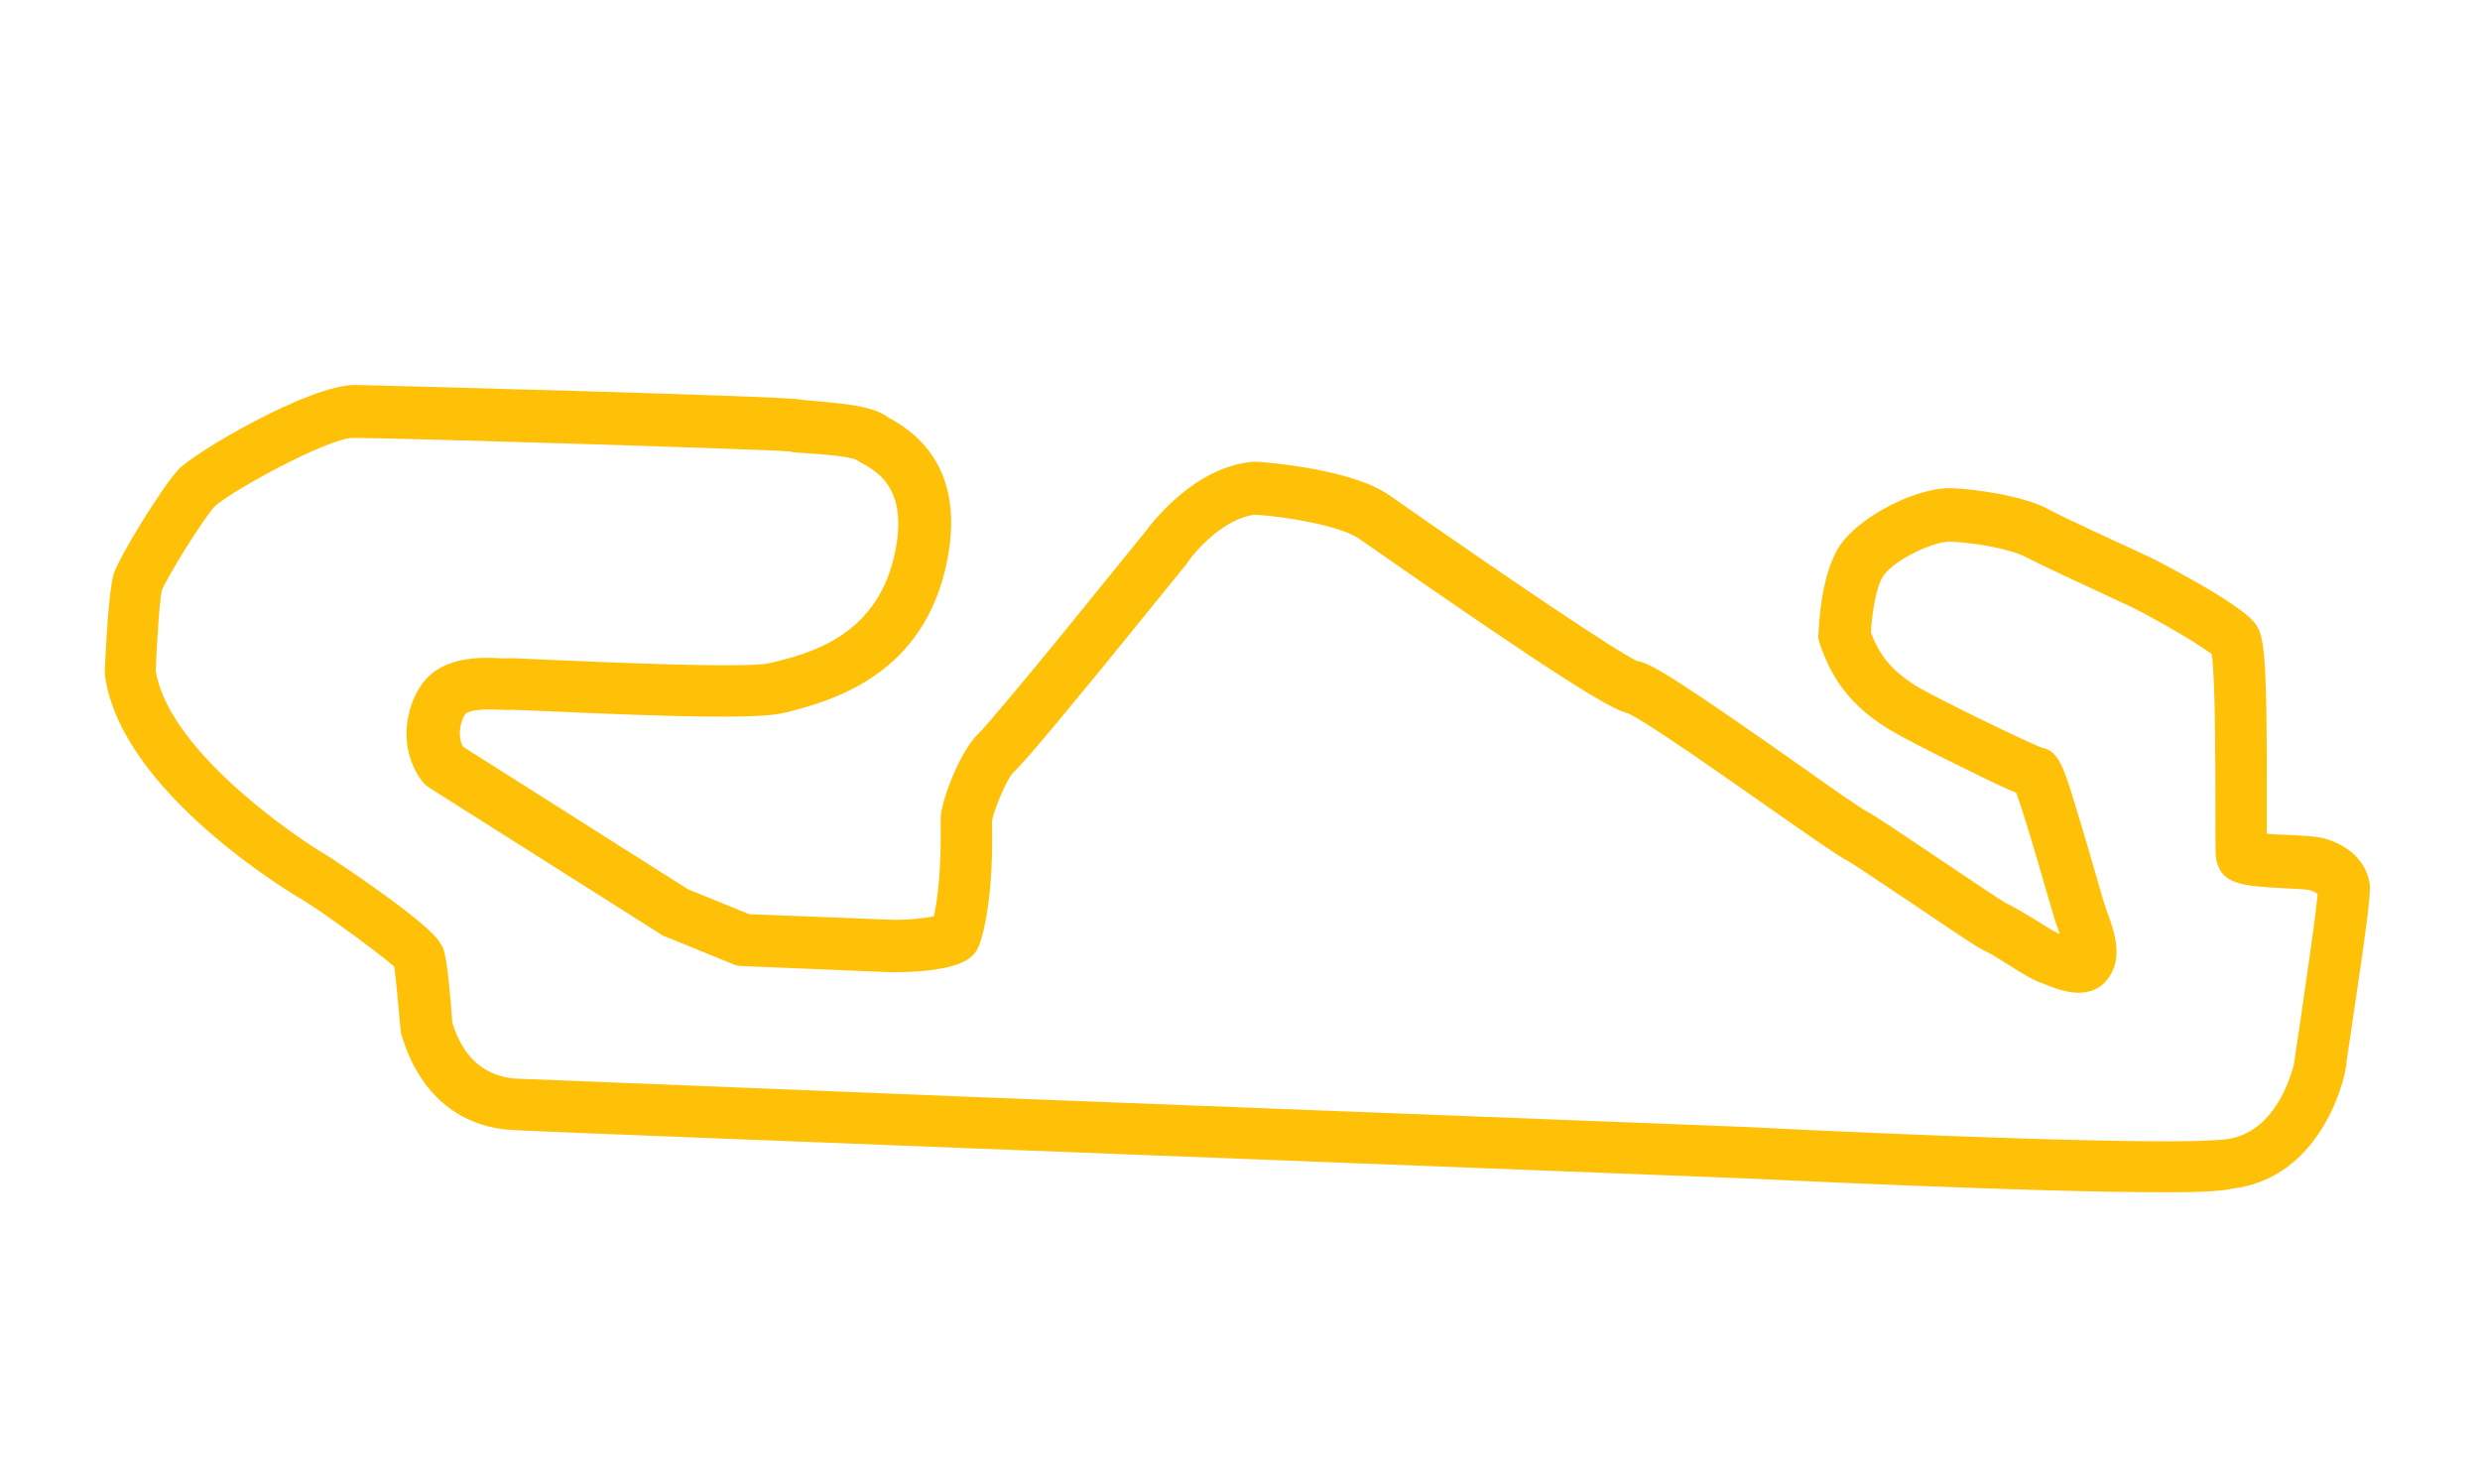 <?xml version="1.0" encoding="UTF-8"?>
<!-- Generator: Adobe Illustrator 22.0.1, SVG Export Plug-In . SVG Version: 6.00 Build 0)  -->
<svg version="1.1" id="Layer_1" xmlns="http://www.w3.org/2000/svg" xmlns:xlink="http://www.w3.org/1999/xlink" x="0px" y="0px" viewBox="0 0 478 286" style="enable-background:new 0 0 478 286;" xml:space="preserve">

<!-- <style type="text/css">
	.st0{fill:url(#SVGID_1_);}
</style> -->

<g id="CATALUNYA">
	
	<!-- <linearGradient id="SVGID_1_" gradientUnits="userSpaceOnUse" x1="20.2" y1="134" x2="456.7873" y2="134" gradientTransform="matrix(1 0 0 -1 0 286)">
		<stop offset="0" style="stop-color:#00F4FF"/>
		<stop offset="1" style="stop-color:#1B5FE1"/>
	</linearGradient> -->

	<path class="st0" d="M417.1,229.8c-26.7,0-78.7-2.6-81.4-2.7l-146.8-5.7c-14.7-0.6-88.3-3.4-90.2-3.6h-0.2   c-10.3-0.7-17.8-7.2-21.1-18.3c-0.1-0.3-0.2-0.7-0.2-1.1c-0.4-4.5-0.9-9.8-1.2-12.1c-3.1-2.7-14.2-10.8-17.6-12.8   c-1.4-0.8-35.4-20.8-38.2-43.6c0-0.3,0-0.6,0-0.8c0.2-4.6,0.8-15.5,1.7-18.4c1.1-3.5,9.4-16.9,12.5-20.2c3.2-3.4,25.2-16.3,34-16.3   c0,0,0,0,0.1,0c0.7,0,82.3,2.1,85.7,2.8c0.4,0.1,1.8,0.2,2.9,0.3c5.9,0.5,10.6,1,13.4,2.7c0.2,0.1,0.4,0.2,0.6,0.4   c4,2.2,16.1,9,11,29.7s-22.6,25.1-30.1,27.1l-0.9,0.2c-4.7,1.2-20.7,0.8-45.2-0.3c-3.3-0.1-6.4-0.3-7.3-0.3c-0.6,0.1-1.2,0-2,0   c-5.3-0.3-6.6,0.5-6.9,0.8c-0.5,0.6-1.8,3.6-0.5,6.3l43.4,27.5l11.8,4.8l28,1.1c2.7,0,5.8-0.3,7.6-0.7c0.6-2.7,1.5-8.6,1.3-18.6   l0,0c-0.1-3.3,3.8-13.3,7.2-16.5c1.3-1.2,9.4-10.9,16.5-19.6l15.9-19.6c1.2-1.6,9.4-12.4,20.7-13.3c0.2,0,0.5,0,0.7,0   c1.8,0.1,18.2,1.4,25.4,6.4c24.3,17,43.5,29.9,47.8,32c2.5,0.3,7.6,3.4,32.2,20.7c5.2,3.7,11.2,7.9,12.3,8.4c1.8,1,6.4,4.1,13.7,9   c4.9,3.3,11.7,7.9,13,8.6c1.3,0.6,3.1,1.7,5.3,3c1.4,0.9,3.8,2.4,4.5,2.7c0.2,0.1,0.3,0.1,0.5,0.2c-0.2-0.5-0.3-0.9-0.4-1.2   c-0.2-0.4-0.3-0.8-0.4-1.1c-0.3-0.8-0.8-2.7-2-6.7c-1.4-4.9-4.2-14.5-5.6-18.2c-2-0.8-5.2-2.3-10.8-5.1c-4.5-2.2-12.5-6.2-15.1-8   c-4.4-3-9.2-7.2-12-15.8c-0.2-0.6-0.3-1.1-0.2-1.7c0.1-1.9,0.5-11.9,4.3-17.3c4-5.6,14.9-11.1,21.5-10.8c4.7,0.2,14,1.5,18.8,4.2   c2.8,1.5,12.1,5.8,16.7,7.9c1,0.5,1.9,0.9,2.4,1.1c0.2,0.1,17.3,8.7,20.4,12.8c1.8,2.3,2.4,5.5,2.3,35c0,2,0,4,0,5.6   c1.3,0.1,2.7,0.2,3.8,0.2c3.8,0.2,6,0.3,7.6,0.8c4.7,1.4,7.7,4.5,8.4,8.4c0.3,1.6,0,4.9-3.7,29.7c-0.4,2.7-0.8,5.2-0.8,5.6l0,0   c-0.4,3.6-5.3,21.7-21.9,23.7C427.7,229.7,423,229.8,417.1,229.8z M87.2,197.2c2.1,6.7,6.2,10.2,12.1,10.7h0.2   c2.2,0.1,65.5,2.6,89.7,3.6l146.9,5.7c27.5,1.4,82.2,3.7,92.9,2.4c10.1-1.2,13-13.8,13.2-14.8c0.1-0.5,0.2-1.7,0.9-6.1   c0.9-6.3,3.3-22.3,3.6-26.4c-0.2-0.2-0.7-0.4-1.4-0.7c-0.7-0.2-3.4-0.3-5.1-0.4c-7.3-0.4-11.8-0.6-12.9-5c-0.3-1-0.3-1.4-0.3-10.9   c0-7.5,0-24.5-0.7-29.2c-2.9-2.3-13-8-16.3-9.5c-0.5-0.2-1.4-0.6-2.4-1.1c-6.9-3.2-14.4-6.7-17.3-8.2c-2.4-1.3-9.2-2.7-14.4-2.9   c-3.1-0.1-10.7,3.4-12.9,6.6c-1.4,2-2.2,7.3-2.4,10.9c2,5.4,5,7.8,7.9,9.8c3.2,2.2,21.7,11.1,25,12.4c3.2,0.6,4.2,3.6,6.4,10.8   c1.3,4.2,2.8,9.3,4,13.5c0.8,2.8,1.6,5.6,1.8,6.1c0.1,0.3,0.2,0.6,0.3,0.9c1.3,3.5,3.3,8.7,0.6,12.8c-3.4,5.2-9.7,2.6-12,1.7   c-0.3-0.1-0.8-0.3-1-0.4c-1.6-0.5-3.6-1.7-6.9-3.8c-1.4-0.9-3.4-2.1-4.1-2.4c-1.4-0.6-4.6-2.8-14.4-9.4c-5.4-3.6-11.4-7.7-13-8.5   c-1.4-0.8-5.5-3.6-13.2-9c-8.7-6.1-24.6-17.3-28.2-18.9c-3.3-0.8-12.2-6-51.9-33.7c-3.5-2.4-13.6-4.2-20-4.6   c-5.9,0.7-11.4,6.8-13,9.2c-0.1,0.1-0.1,0.2-0.2,0.3l-16,19.7c-2.5,3-14.9,18.3-17.5,20.6c-1.2,1.3-3.7,7.3-4,9.2   c0.4,16.8-2.3,23.6-2.6,24.3s-0.7,1.3-1.2,1.7c-0.8,0.8-3.3,3.1-15.1,3.2c-0.1,0-0.2,0-0.3,0l-29.1-1.2c-0.6,0-1.1-0.1-1.7-0.4   l-13-5.3c-0.3-0.1-0.5-0.2-0.8-0.4l-44.7-28.3c-0.5-0.3-1-0.8-1.4-1.3c-5.2-7.1-2.6-15.9,0.8-19.6c4.2-4.6,11.3-4.2,14.8-4   c0.3,0,0.5,0,0.7,0c0.7-0.1,1.9,0,8.6,0.3c9.4,0.4,38.1,1.7,42.2,0.6l0.9-0.2c6.7-1.7,19.2-4.9,22.9-19.8   c3.3-13.3-2.9-16.8-6.2-18.6c-0.4-0.2-0.7-0.4-1-0.6c-1.3-0.6-6.7-1.1-9-1.2c-1.9-0.1-3-0.2-3.9-0.4c-4.6-0.4-75.7-2.6-84-2.6l0,0   c-4.9,0-23.8,10.4-26.7,13.2c-2.2,2.3-9.3,13.8-10.2,16.2c-0.4,1.4-0.9,9-1.2,15.4c2.2,14.7,25.2,31.1,33.2,35.8   c0.2,0.1,19.9,13,21.7,16.9C85.6,182.7,86.2,184.1,87.2,197.2z M442.3,204.8c0,0.1,0,0.2,0,0.2   C442.3,204.9,442.3,204.9,442.3,204.8z M398,183.4L398,183.4L398,183.4z M396.5,179.9C396.6,179.9,396.6,179.9,396.5,179.9   C396.6,179.9,396.6,179.9,396.5,179.9z M181.5,176.3L181.5,176.3L181.5,176.3z M390.9,153.8c0.1,0,0.2,0,0.2,0.1   C391.1,153.8,391,153.8,390.9,153.8z M99.3,136.8c-0.1,0-0.3,0-0.4,0.1C99.1,136.9,99.3,136.8,99.3,136.8z M97.6,127L97.6,127   L97.6,127z M152.3,87h0.1C152.4,87,152.4,87,152.3,87z" fill="#ffc107" />
</g>
</svg>